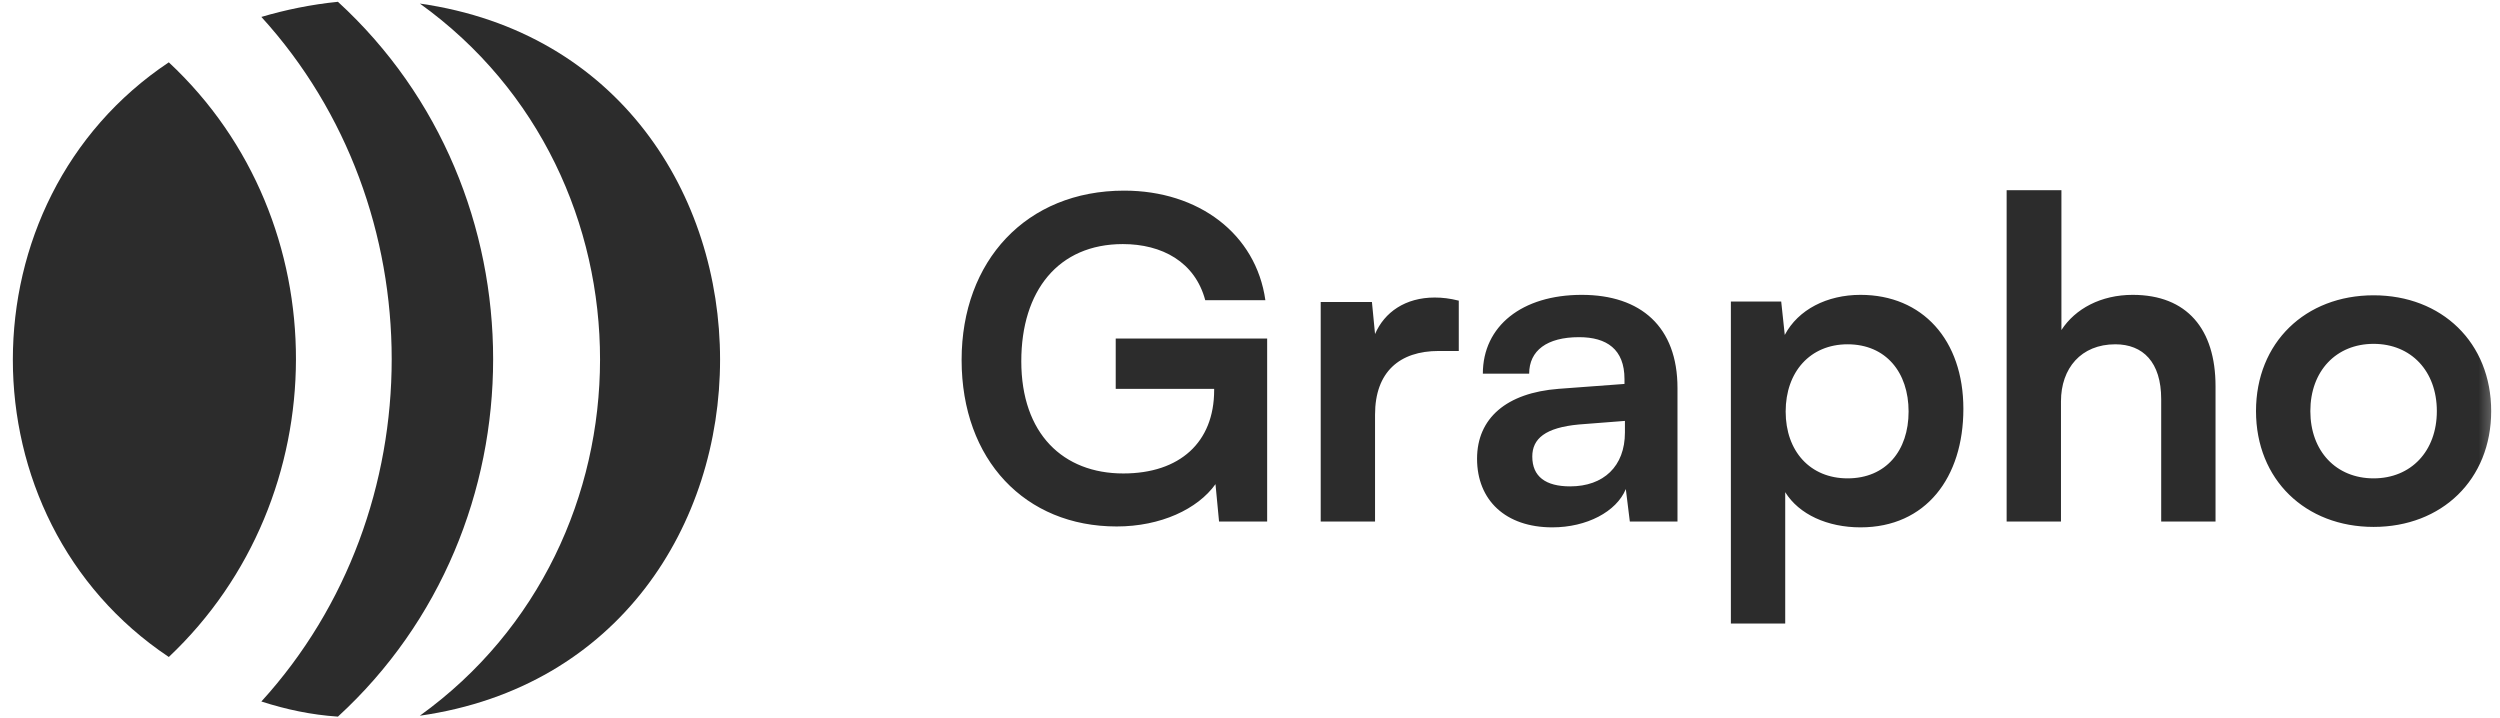 <svg width="174" height="50" viewBox="0 0 174 50" fill="none" xmlns="http://www.w3.org/2000/svg">
<g clip-path="url(#clip0_464_2300)">
<path d="M29.221 49.814C57.082 45.834 57.083 4.228 29.221 0.248C45.967 12.267 45.921 37.79 29.221 49.814Z" fill="#2C2C2C"/>
<path d="M18.191 48.824C19.926 49.382 21.661 49.753 23.52 49.877C37.919 36.667 37.928 13.332 23.52 0.125C21.661 0.311 19.864 0.683 18.191 1.178C30.288 14.458 30.284 35.549 18.191 48.824Z" fill="#2C2C2C"/>
<path d="M11.749 45.726C23.493 34.642 23.604 15.394 11.749 4.338C-2.721 13.984 -2.727 36.075 11.749 45.726Z" fill="#2C2C2C"/>
<mask id="mask0_464_2300" style="mask-type:luminance" maskUnits="userSpaceOnUse" x="65" y="0" width="109" height="50">
<path d="M173.719 0H65.719V50H173.719V0Z" fill="white"/>
</mask>
<g mask="url(#mask0_464_2300)">
<path d="M78.15 16.988C73.655 16.988 71.082 20.243 71.082 25.141C71.082 30.194 73.996 32.953 78.181 32.953C82.118 32.953 84.505 30.783 84.505 27.156V27.063H77.654V23.56H88.194V36.301H84.846L84.598 33.697C83.358 35.433 80.785 36.642 77.716 36.642C71.361 36.642 66.928 32.023 66.928 25.048C66.928 18.166 71.423 13.268 78.243 13.268C83.42 13.268 87.419 16.275 88.07 20.894H83.885C83.172 18.228 80.878 16.988 78.15 16.988ZM101.531 20.925V24.428H100.136C97.408 24.428 95.703 25.885 95.703 28.861V36.301H91.921V21.018H95.486L95.703 23.25C96.354 21.731 97.811 20.708 99.857 20.708C100.384 20.708 100.911 20.77 101.531 20.925ZM108.042 36.704C104.787 36.704 102.803 34.813 102.803 31.93C102.803 29.109 104.849 27.342 108.476 27.063L113.064 26.722V26.381C113.064 24.304 111.824 23.467 109.902 23.467C107.67 23.467 106.43 24.397 106.43 26.009H103.206C103.206 22.692 105.934 20.522 110.088 20.522C114.211 20.522 116.753 22.754 116.753 27.001V36.301H113.436L113.157 34.038C112.506 35.619 110.429 36.704 108.042 36.704ZM109.282 33.852C111.607 33.852 113.095 32.457 113.095 30.101V29.295L109.902 29.543C107.546 29.76 106.647 30.535 106.647 31.775C106.647 33.17 107.577 33.852 109.282 33.852ZM120.469 43.4V20.987H123.972L124.22 23.312C125.15 21.545 127.165 20.522 129.49 20.522C133.799 20.522 136.651 23.653 136.651 28.458C136.651 33.232 134.047 36.704 129.49 36.704C127.196 36.704 125.212 35.805 124.251 34.255V43.4H120.469ZM124.282 28.644C124.282 31.403 125.987 33.294 128.591 33.294C131.257 33.294 132.838 31.372 132.838 28.644C132.838 25.916 131.257 23.963 128.591 23.963C125.987 23.963 124.282 25.885 124.282 28.644ZM143.444 36.301H139.662V13.237H143.475V22.971C144.436 21.483 146.234 20.522 148.435 20.522C152.217 20.522 154.201 22.909 154.201 26.877V36.301H150.419V27.776C150.419 25.203 149.148 23.963 147.226 23.963C144.839 23.963 143.444 25.637 143.444 27.931V36.301ZM157.018 28.613C157.018 23.839 160.459 20.553 165.202 20.553C169.945 20.553 173.386 23.839 173.386 28.613C173.386 33.387 169.945 36.673 165.202 36.673C160.459 36.673 157.018 33.387 157.018 28.613ZM160.8 28.613C160.8 31.403 162.598 33.294 165.202 33.294C167.806 33.294 169.604 31.403 169.604 28.613C169.604 25.823 167.806 23.932 165.202 23.932C162.598 23.932 160.8 25.823 160.8 28.613Z" fill="#2C2C2C"/>
</g>
</g>
<defs>
<clipPath id="clip0_464_2300">
<rect width="174" height="50" fill="white"/>
</clipPath>
</defs>
</svg>
